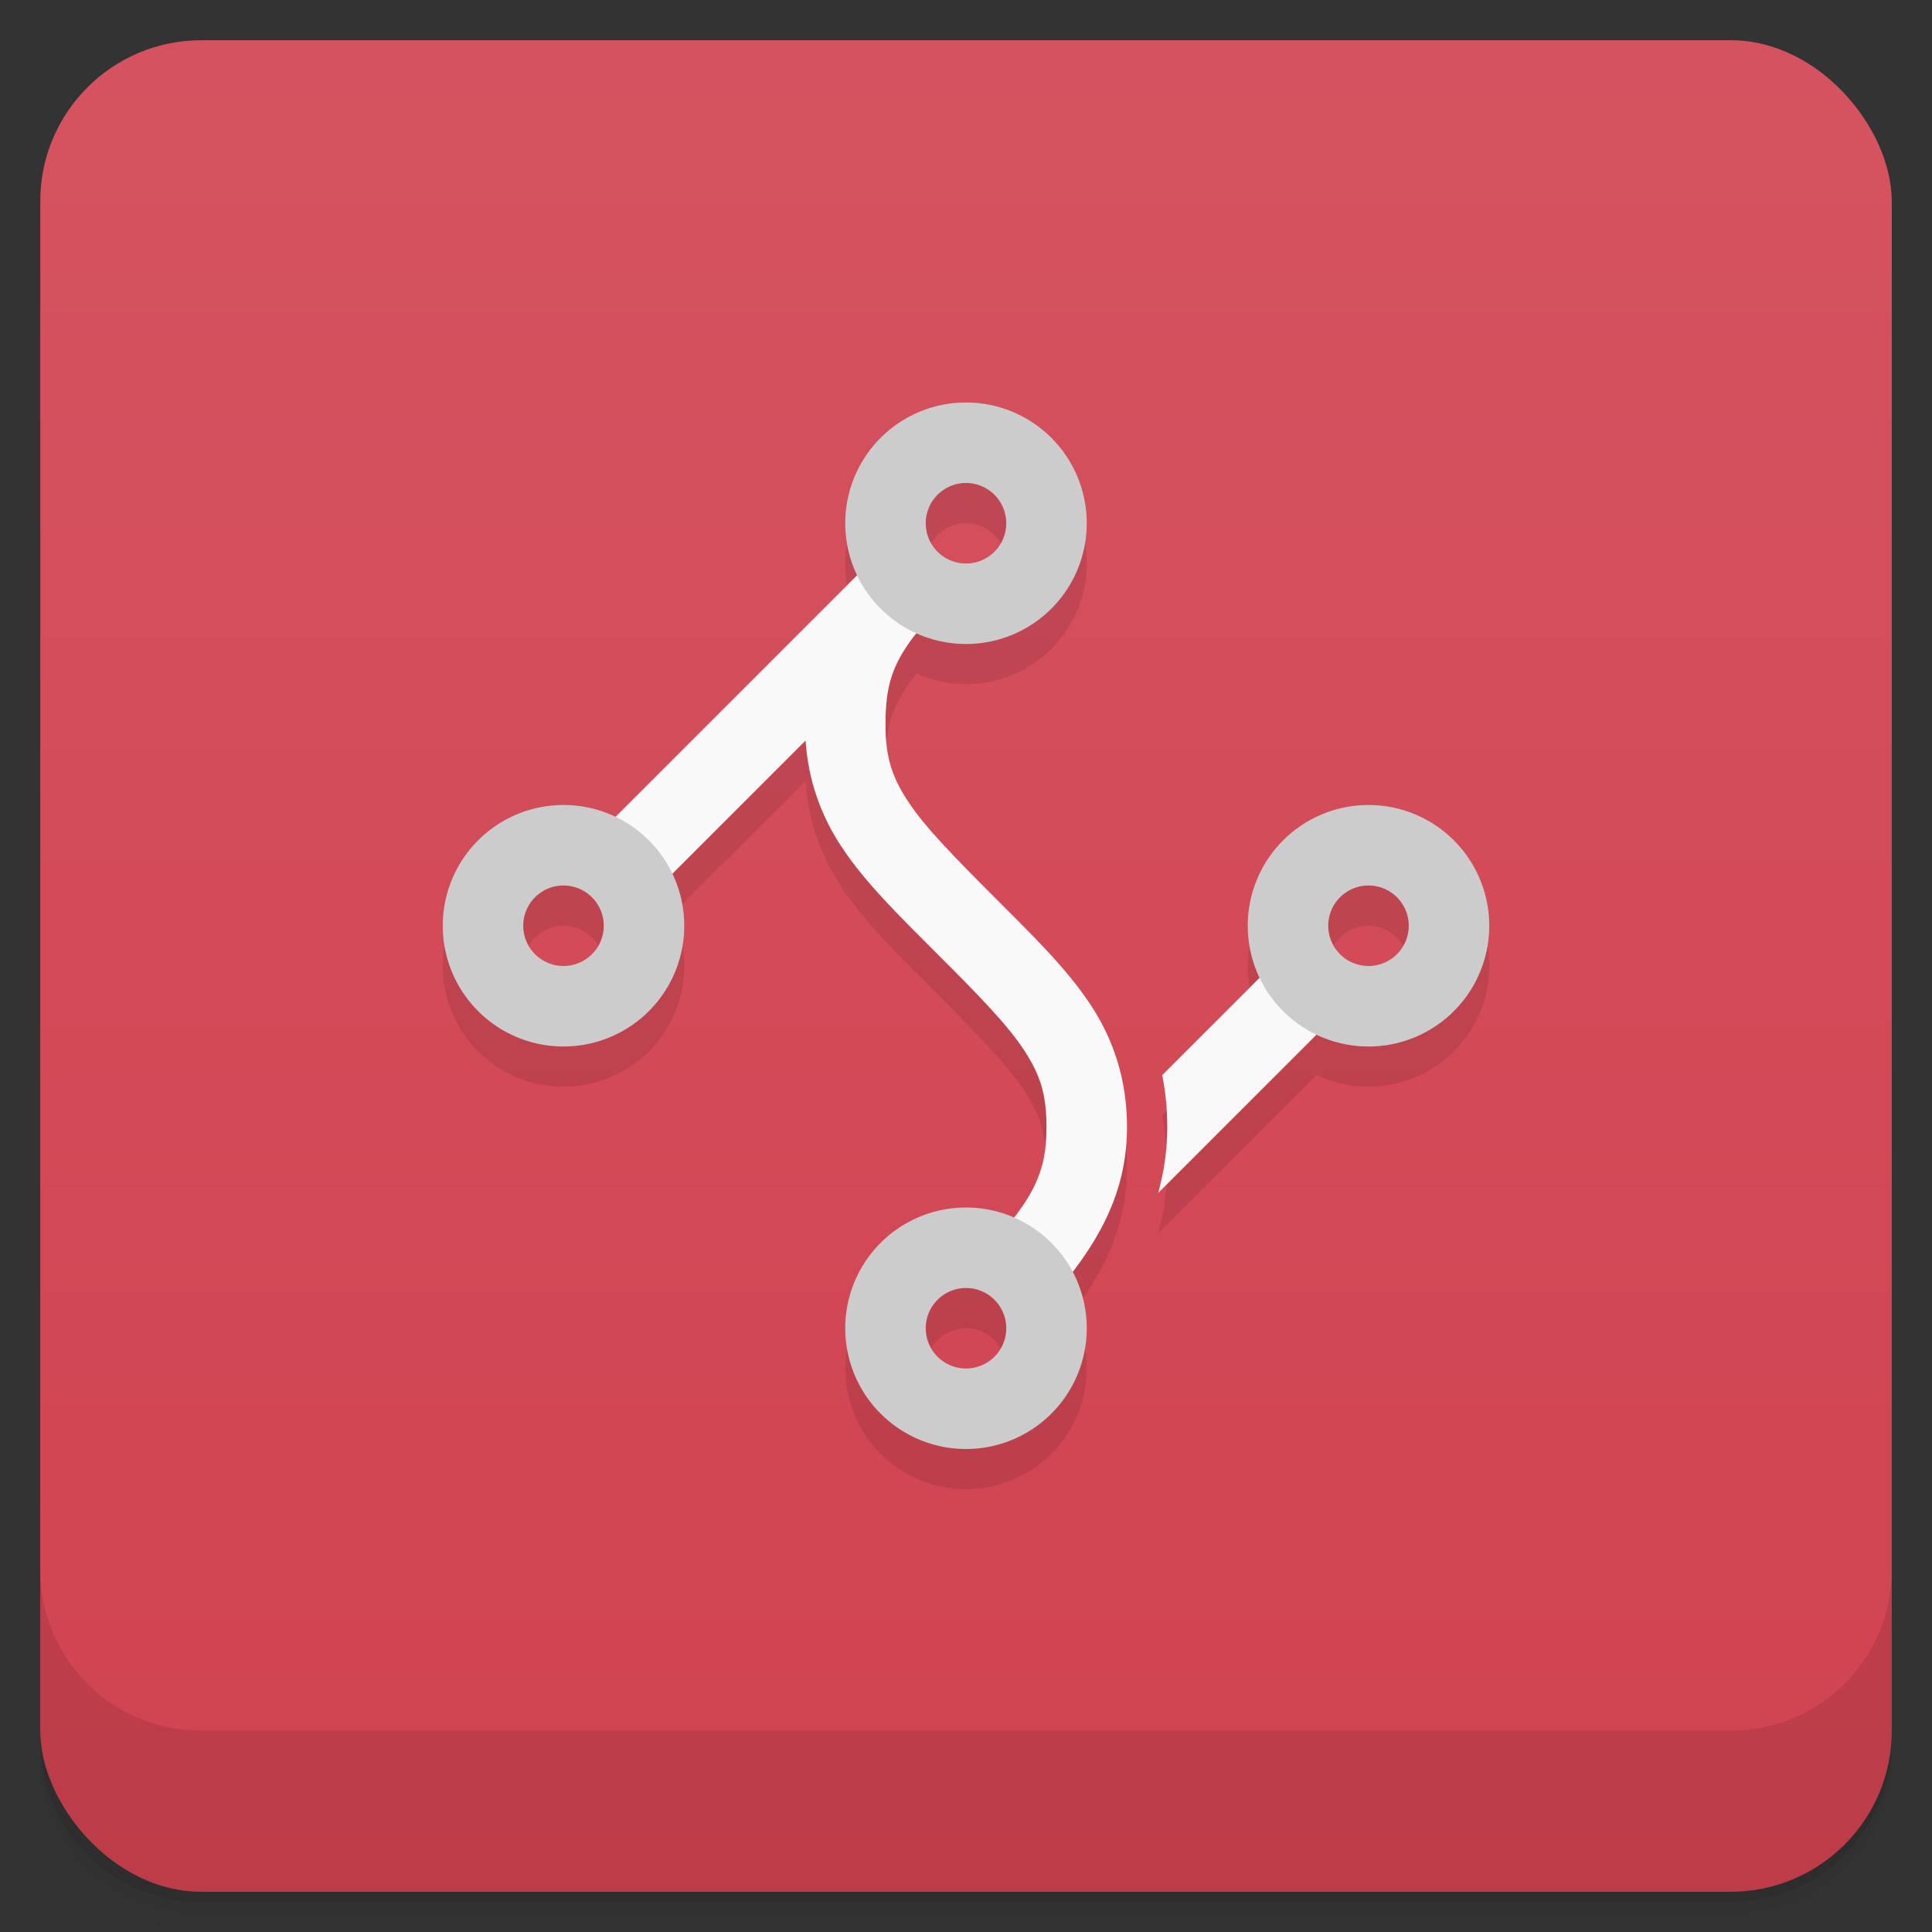 <svg version="1.1" viewBox="0 0 48 48" xmlns="http://www.w3.org/2000/svg">
 <rect x="0" y="0" width="48" height="48" fill="#333333" stroke="none"/>
 <defs>
  <linearGradient id="bg" x2="0" y1="1" y2="47" gradientUnits="userSpaceOnUse">
   <stop style="stop-color:#d55360" offset="0"/>
   <stop style="stop-color:#d14250" offset="1"/>
  </linearGradient>
 </defs>
 <path d="m1 43v0.25c0 2.216 1.784 4 4 4h38c2.216 0 4-1.784 4-4v-0.25c0 2.216-1.784 4-4 4h-38c-2.216 0-4-1.784-4-4zm0 0.5v0.5c0 2.216 1.784 4 4 4h38c2.216 0 4-1.784 4-4v-0.5c0 2.216-1.784 4-4 4h-38c-2.216 0-4-1.784-4-4z" style="opacity:.02"/>
 <path d="m1 43.25v0.25c0 2.216 1.784 4 4 4h38c2.216 0 4-1.784 4-4v-0.25c0 2.216-1.784 4-4 4h-38c-2.216 0-4-1.784-4-4z" style="opacity:.05"/>
 <path d="m1 43v0.25c0 2.216 1.784 4 4 4h38c2.216 0 4-1.784 4-4v-0.25c0 2.216-1.784 4-4 4h-38c-2.216 0-4-1.784-4-4z" style="opacity:.1"/>
 <rect x="1" y="1" width="46" height="46" rx="4" style="fill:url(#bg)"/>
 <path d="m1 39v4c0 2.216 1.784 4 4 4h38c2.216 0 4-1.784 4-4v-4c0 2.216-1.784 4-4 4h-38c-2.216 0-4-1.784-4-4z" style="opacity:.1"/>
 <path d="m24 11a3 3 0 0 0-3 3 3 3 0 0 0 0.295 1.291l-6.002 6.002a3 3 0 0 0-1.293-0.293 3 3 0 0 0-3 3 3 3 0 0 0 3 3 3 3 0 0 0 3-3 3 3 0 0 0-0.293-1.293l3.307-3.307c0.068 0.999 0.387 1.879 0.904 2.654 0.585 0.878 1.375 1.652 2.375 2.652s1.71 1.726 2.125 2.348 0.582 1.112 0.582 1.945c0 0.881-0.204 1.464-0.807 2.248a3 3 0 0 0-1.193-0.248 3 3 0 0 0-3 3 3 3 0 0 0 3 3 3 3 0 0 0 3-3 3 3 0 0 0-0.348-1.4c0.871-1.142 1.348-2.252 1.348-3.6 0-1.167-0.333-2.177-0.918-3.055-0.585-0.878-1.375-1.652-2.375-2.652s-1.71-1.726-2.125-2.348-0.582-1.112-0.582-1.945c0-0.921 0.155-1.49 0.77-2.266a3 3 0 0 0 1.23 0.266 3 3 0 0 0 3-3 3 3 0 0 0-3-3zm0 2a1 1 0 0 1 1 1 1 1 0 0 1-1 1 1 1 0 0 1-1-1 1 1 0 0 1 1-1zm10 8a3 3 0 0 0-3 3 3 3 0 0 0 0.295 1.291l-2.42 2.42c0.082 0.414 0.125 0.845 0.125 1.289 0 0.577-0.081 1.12-0.227 1.641l3.936-3.936a3 3 0 0 0 1.291 0.295 3 3 0 0 0 3-3 3 3 0 0 0-3-3zm-20 2a1 1 0 0 1 1 1 1 1 0 0 1-1 1 1 1 0 0 1-1-1 1 1 0 0 1 1-1zm20 0a1 1 0 0 1 1 1 1 1 0 0 1-1 1 1 1 0 0 1-1-1 1 1 0 0 1 1-1zm-10 10a1 1 0 0 1 1 1 1 1 0 0 1-1 1 1 1 0 0 1-1-1 1 1 0 0 1 1-1z" style="opacity:.1"/>
 <path d="m22.293 13.293-8 8 1.414 1.414 4.307-4.307c0.068 0.999 0.387 1.879 0.904 2.654 0.585 0.878 1.375 1.652 2.375 2.652s1.71 1.726 2.125 2.348 0.582 1.112 0.582 1.945c0 1.233-0.384 1.876-1.73 3.318l1.461 1.363c1.454-1.558 2.269-2.915 2.269-4.682 0-1.167-0.333-2.177-0.918-3.055-0.585-0.878-1.375-1.652-2.375-2.652s-1.71-1.726-2.125-2.348-0.582-1.112-0.582-1.945c0-1.278 0.286-1.871 1.707-3.293zm10 10-3.418 3.418c0.082 0.414 0.125 0.845 0.125 1.289 0 0.577-0.081 1.12-0.227 1.641l4.934-4.934z" style="fill:#f9f9f9"/>
 <path d="m24 10a3 3 0 0 0-3 3 3 3 0 0 0 3 3 3 3 0 0 0 3-3 3 3 0 0 0-3-3zm0 2a1 1 0 0 1 1 1 1 1 0 0 1-1 1 1 1 0 0 1-1-1 1 1 0 0 1 1-1zm-10 8a3 3 0 0 0-3 3 3 3 0 0 0 3 3 3 3 0 0 0 3-3 3 3 0 0 0-3-3zm20 0a3 3 0 0 0-3 3 3 3 0 0 0 3 3 3 3 0 0 0 3-3 3 3 0 0 0-3-3zm-20 2a1 1 0 0 1 1 1 1 1 0 0 1-1 1 1 1 0 0 1-1-1 1 1 0 0 1 1-1zm20 0a1 1 0 0 1 1 1 1 1 0 0 1-1 1 1 1 0 0 1-1-1 1 1 0 0 1 1-1zm-10 8a3 3 0 0 0-3 3 3 3 0 0 0 3 3 3 3 0 0 0 3-3 3 3 0 0 0-3-3zm0 2a1 1 0 0 1 1 1 1 1 0 0 1-1 1 1 1 0 0 1-1-1 1 1 0 0 1 1-1z" style="fill:#ccc"/>
</svg>
